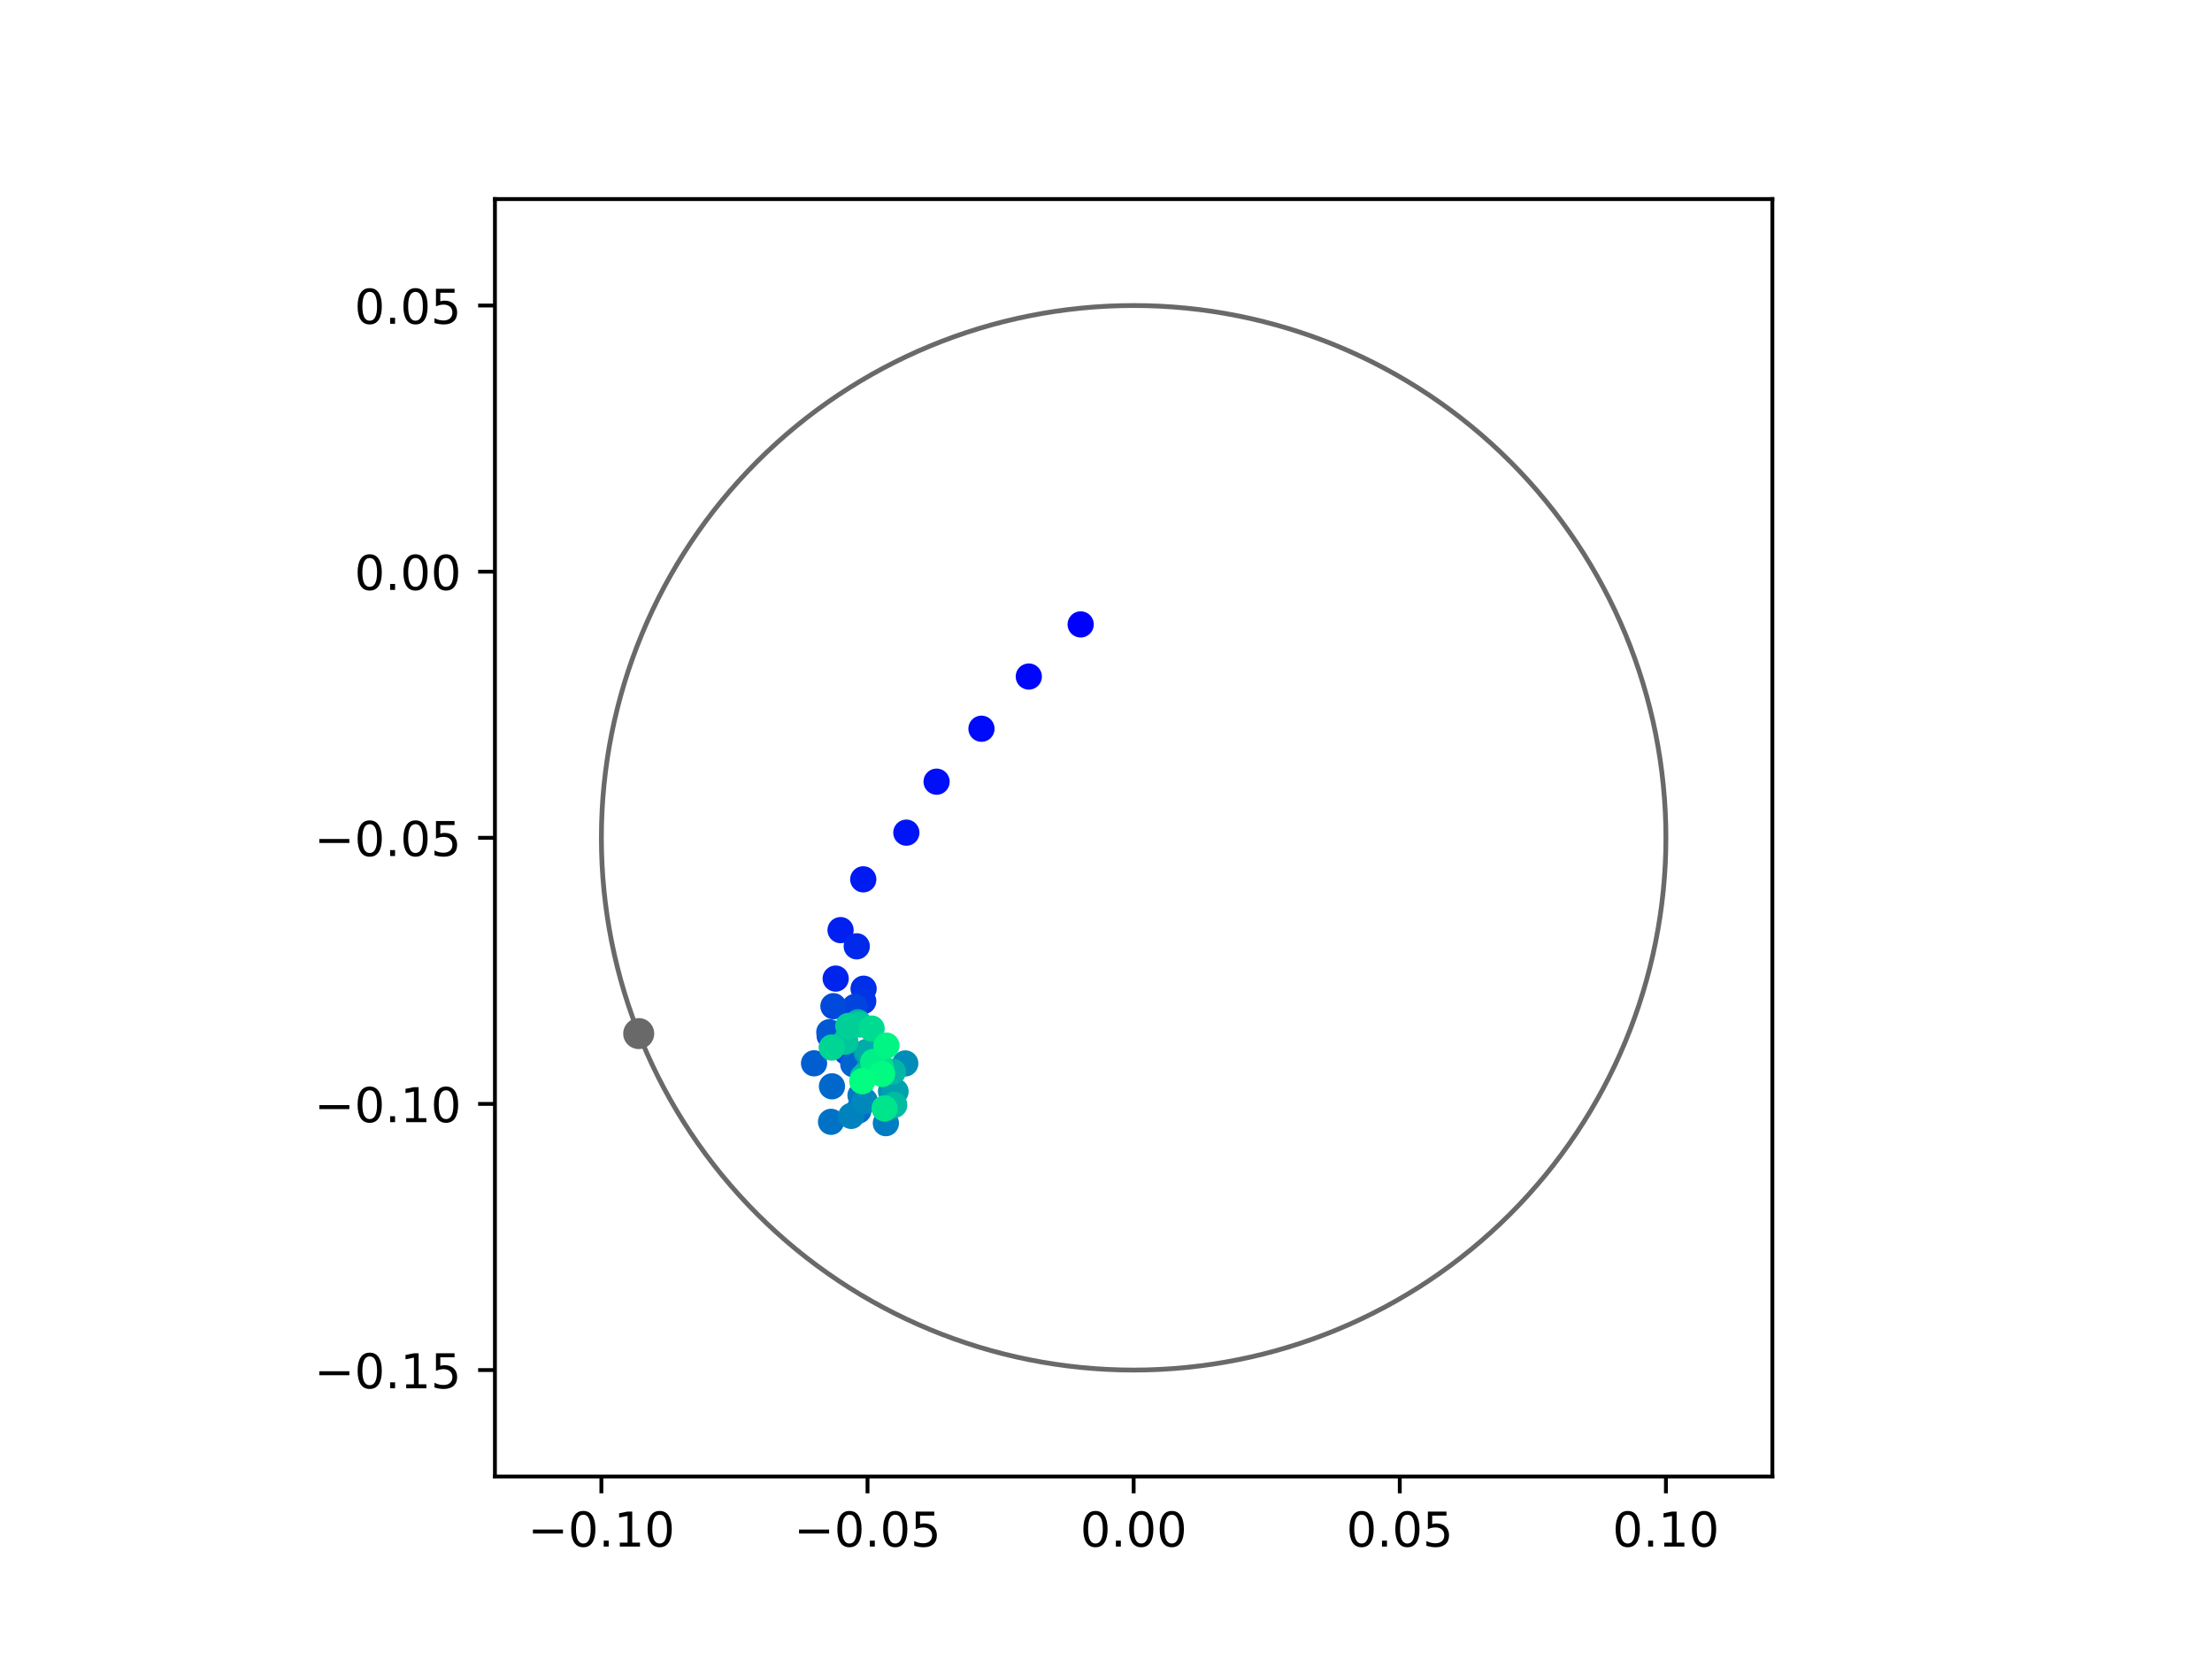 <?xml version="1.0" encoding="utf-8" standalone="no"?>
<!DOCTYPE svg PUBLIC "-//W3C//DTD SVG 1.1//EN"
  "http://www.w3.org/Graphics/SVG/1.1/DTD/svg11.dtd">
<!-- Created with matplotlib (https://matplotlib.org/) -->
<svg height="345.6pt" version="1.1" viewBox="0 0 460.8 345.6" width="460.8pt" xmlns="http://www.w3.org/2000/svg" xmlns:xlink="http://www.w3.org/1999/xlink">
 <defs>
  <style type="text/css">
*{stroke-linecap:butt;stroke-linejoin:round;}
  </style>
 </defs>
 <g id="figure_1">
  <g id="patch_1">
   <path d="M 0 345.6 
L 460.8 345.6 
L 460.8 0 
L 0 0 
z
" style="fill:#ffffff;"/>
  </g>
  <g id="axes_1">
   <g id="patch_2">
    <path d="M 103.104 307.584 
L 369.216 307.584 
L 369.216 41.472 
L 103.104 41.472 
z
" style="fill:#ffffff;"/>
   </g>
   <g id="PathCollection_1">
    <defs>
     <path d="M 0 2.236 
C 0.593 2.236 1.162 2 1.581 1.581 
C 2 1.162 2.236 0.593 2.236 0 
C 2.236 -0.593 2 -1.162 1.581 -1.581 
C 1.162 -2 0.593 -2.236 0 -2.236 
C -0.593 -2.236 -1.162 -2 -1.581 -1.581 
C -2 -1.162 -2.236 -0.593 -2.236 0 
C -2.236 0.593 -2 1.162 -1.581 1.581 
C -1.162 2 -0.593 2.236 0 2.236 
z
" id="C0_0_11c8cafe2e"/>
    </defs>
    <g clip-path="url(#p3fcca0427a)">
     <use style="fill:#0000ff;stroke:#0000ff;" x="225.123" xlink:href="#C0_0_11c8cafe2e" y="130.078"/>
    </g>
    <g clip-path="url(#p3fcca0427a)">
     <use style="fill:#0005fc;stroke:#0005fc;" x="214.319" xlink:href="#C0_0_11c8cafe2e" y="140.938"/>
    </g>
    <g clip-path="url(#p3fcca0427a)">
     <use style="fill:#000afa;stroke:#000afa;" x="204.458" xlink:href="#C0_0_11c8cafe2e" y="151.807"/>
    </g>
    <g clip-path="url(#p3fcca0427a)">
     <use style="fill:#000ff8;stroke:#000ff8;" x="195.109" xlink:href="#C0_0_11c8cafe2e" y="162.838"/>
    </g>
    <g clip-path="url(#p3fcca0427a)">
     <use style="fill:#0014f5;stroke:#0014f5;" x="188.809" xlink:href="#C0_0_11c8cafe2e" y="173.457"/>
    </g>
    <g clip-path="url(#p3fcca0427a)">
     <use style="fill:#001af2;stroke:#001af2;" x="179.834" xlink:href="#C0_0_11c8cafe2e" y="183.181"/>
    </g>
    <g clip-path="url(#p3fcca0427a)">
     <use style="fill:#001ff0;stroke:#001ff0;" x="175.103" xlink:href="#C0_0_11c8cafe2e" y="193.761"/>
    </g>
    <g clip-path="url(#p3fcca0427a)">
     <use style="fill:#0024ed;stroke:#0024ed;" x="174.087" xlink:href="#C0_0_11c8cafe2e" y="203.86"/>
    </g>
    <g clip-path="url(#p3fcca0427a)">
     <use style="fill:#0029eb;stroke:#0029eb;" x="178.477" xlink:href="#C0_0_11c8cafe2e" y="197.138"/>
    </g>
    <g clip-path="url(#p3fcca0427a)">
     <use style="fill:#002fe8;stroke:#002fe8;" x="179.905" xlink:href="#C0_0_11c8cafe2e" y="205.964"/>
    </g>
    <g clip-path="url(#p3fcca0427a)">
     <use style="fill:#0034e5;stroke:#0034e5;" x="179.826" xlink:href="#C0_0_11c8cafe2e" y="208.562"/>
    </g>
    <g clip-path="url(#p3fcca0427a)">
     <use style="fill:#0039e2;stroke:#0039e2;" x="176.373" xlink:href="#C0_0_11c8cafe2e" y="219.148"/>
    </g>
    <g clip-path="url(#p3fcca0427a)">
     <use style="fill:#003ee0;stroke:#003ee0;" x="172.833" xlink:href="#C0_0_11c8cafe2e" y="215.769"/>
    </g>
    <g clip-path="url(#p3fcca0427a)">
     <use style="fill:#0043de;stroke:#0043de;" x="178.082" xlink:href="#C0_0_11c8cafe2e" y="209.768"/>
    </g>
    <g clip-path="url(#p3fcca0427a)">
     <use style="fill:#0049db;stroke:#0049db;" x="173.617" xlink:href="#C0_0_11c8cafe2e" y="209.609"/>
    </g>
    <g clip-path="url(#p3fcca0427a)">
     <use style="fill:#004ed8;stroke:#004ed8;" x="173.361" xlink:href="#C0_0_11c8cafe2e" y="218.013"/>
    </g>
    <g clip-path="url(#p3fcca0427a)">
     <use style="fill:#0053d6;stroke:#0053d6;" x="178.804" xlink:href="#C0_0_11c8cafe2e" y="221.778"/>
    </g>
    <g clip-path="url(#p3fcca0427a)">
     <use style="fill:#0058d3;stroke:#0058d3;" x="172.759" xlink:href="#C0_0_11c8cafe2e" y="215.028"/>
    </g>
    <g clip-path="url(#p3fcca0427a)">
     <use style="fill:#005ed0;stroke:#005ed0;" x="169.579" xlink:href="#C0_0_11c8cafe2e" y="221.508"/>
    </g>
    <g clip-path="url(#p3fcca0427a)">
     <use style="fill:#0063ce;stroke:#0063ce;" x="177.75" xlink:href="#C0_0_11c8cafe2e" y="221.692"/>
    </g>
    <g clip-path="url(#p3fcca0427a)">
     <use style="fill:#0068cb;stroke:#0068cb;" x="173.312" xlink:href="#C0_0_11c8cafe2e" y="226.301"/>
    </g>
    <g clip-path="url(#p3fcca0427a)">
     <use style="fill:#006dc8;stroke:#006dc8;" x="178.815" xlink:href="#C0_0_11c8cafe2e" y="231.36"/>
    </g>
    <g clip-path="url(#p3fcca0427a)">
     <use style="fill:#0072c6;stroke:#0072c6;" x="173.119" xlink:href="#C0_0_11c8cafe2e" y="233.696"/>
    </g>
    <g clip-path="url(#p3fcca0427a)">
     <use style="fill:#0078c3;stroke:#0078c3;" x="179.26" xlink:href="#C0_0_11c8cafe2e" y="228.203"/>
    </g>
    <g clip-path="url(#p3fcca0427a)">
     <use style="fill:#007dc0;stroke:#007dc0;" x="184.545" xlink:href="#C0_0_11c8cafe2e" y="233.975"/>
    </g>
    <g clip-path="url(#p3fcca0427a)">
     <use style="fill:#0082be;stroke:#0082be;" x="177.323" xlink:href="#C0_0_11c8cafe2e" y="232.461"/>
    </g>
    <g clip-path="url(#p3fcca0427a)">
     <use style="fill:#0087bc;stroke:#0087bc;" x="180.136" xlink:href="#C0_0_11c8cafe2e" y="229.347"/>
    </g>
    <g clip-path="url(#p3fcca0427a)">
     <use style="fill:#008db8;stroke:#008db8;" x="188.585" xlink:href="#C0_0_11c8cafe2e" y="221.531"/>
    </g>
    <g clip-path="url(#p3fcca0427a)">
     <use style="fill:#0092b6;stroke:#0092b6;" x="184.507" xlink:href="#C0_0_11c8cafe2e" y="231.013"/>
    </g>
    <g clip-path="url(#p3fcca0427a)">
     <use style="fill:#0097b3;stroke:#0097b3;" x="185.613" xlink:href="#C0_0_11c8cafe2e" y="227.334"/>
    </g>
    <g clip-path="url(#p3fcca0427a)">
     <use style="fill:#009cb1;stroke:#009cb1;" x="180.483" xlink:href="#C0_0_11c8cafe2e" y="219.163"/>
    </g>
    <g clip-path="url(#p3fcca0427a)">
     <use style="fill:#00a1ae;stroke:#00a1ae;" x="186.559" xlink:href="#C0_0_11c8cafe2e" y="227.381"/>
    </g>
    <g clip-path="url(#p3fcca0427a)">
     <use style="fill:#00a7ac;stroke:#00a7ac;" x="180.828" xlink:href="#C0_0_11c8cafe2e" y="222.996"/>
    </g>
    <g clip-path="url(#p3fcca0427a)">
     <use style="fill:#00aca9;stroke:#00aca9;" x="180.906" xlink:href="#C0_0_11c8cafe2e" y="219.026"/>
    </g>
    <g clip-path="url(#p3fcca0427a)">
     <use style="fill:#00b1a6;stroke:#00b1a6;" x="178.723" xlink:href="#C0_0_11c8cafe2e" y="212.958"/>
    </g>
    <g clip-path="url(#p3fcca0427a)">
     <use style="fill:#00b6a4;stroke:#00b6a4;" x="186.003" xlink:href="#C0_0_11c8cafe2e" y="223.285"/>
    </g>
    <g clip-path="url(#p3fcca0427a)">
     <use style="fill:#00bca1;stroke:#00bca1;" x="186.282" xlink:href="#C0_0_11c8cafe2e" y="230.176"/>
    </g>
    <g clip-path="url(#p3fcca0427a)">
     <use style="fill:#00c19e;stroke:#00c19e;" x="179.79" xlink:href="#C0_0_11c8cafe2e" y="224.306"/>
    </g>
    <g clip-path="url(#p3fcca0427a)">
     <use style="fill:#00c69c;stroke:#00c69c;" x="176.099" xlink:href="#C0_0_11c8cafe2e" y="217.003"/>
    </g>
    <g clip-path="url(#p3fcca0427a)">
     <use style="fill:#00cb9a;stroke:#00cb9a;" x="179.016" xlink:href="#C0_0_11c8cafe2e" y="213.418"/>
    </g>
    <g clip-path="url(#p3fcca0427a)">
     <use style="fill:#00d097;stroke:#00d097;" x="176.717" xlink:href="#C0_0_11c8cafe2e" y="213.722"/>
    </g>
    <g clip-path="url(#p3fcca0427a)">
     <use style="fill:#00d694;stroke:#00d694;" x="173.278" xlink:href="#C0_0_11c8cafe2e" y="218.22"/>
    </g>
    <g clip-path="url(#p3fcca0427a)">
     <use style="fill:#00db92;stroke:#00db92;" x="181.571" xlink:href="#C0_0_11c8cafe2e" y="214.263"/>
    </g>
    <g clip-path="url(#p3fcca0427a)">
     <use style="fill:#00e08f;stroke:#00e08f;" x="183.499" xlink:href="#C0_0_11c8cafe2e" y="222.227"/>
    </g>
    <g clip-path="url(#p3fcca0427a)">
     <use style="fill:#00e58c;stroke:#00e58c;" x="184.272" xlink:href="#C0_0_11c8cafe2e" y="230.903"/>
    </g>
    <g clip-path="url(#p3fcca0427a)">
     <use style="fill:#00eb8a;stroke:#00eb8a;" x="182.014" xlink:href="#C0_0_11c8cafe2e" y="223.109"/>
    </g>
    <g clip-path="url(#p3fcca0427a)">
     <use style="fill:#00f087;stroke:#00f087;" x="181.905" xlink:href="#C0_0_11c8cafe2e" y="221.225"/>
    </g>
    <g clip-path="url(#p3fcca0427a)">
     <use style="fill:#00f584;stroke:#00f584;" x="184.656" xlink:href="#C0_0_11c8cafe2e" y="217.817"/>
    </g>
    <g clip-path="url(#p3fcca0427a)">
     <use style="fill:#00fa82;stroke:#00fa82;" x="183.756" xlink:href="#C0_0_11c8cafe2e" y="223.725"/>
    </g>
    <g clip-path="url(#p3fcca0427a)">
     <use style="fill:#00ff80;stroke:#00ff80;" x="179.629" xlink:href="#C0_0_11c8cafe2e" y="225.233"/>
    </g>
   </g>
   <g id="PathCollection_2">
    <defs>
     <path d="M 0 2.739 
C 0.726 2.739 1.423 2.45 1.936 1.936 
C 2.45 1.423 2.739 0.726 2.739 0 
C 2.739 -0.726 2.45 -1.423 1.936 -1.936 
C 1.423 -2.45 0.726 -2.739 0 -2.739 
C -0.726 -2.739 -1.423 -2.45 -1.936 -1.936 
C -2.45 -1.423 -2.739 -0.726 -2.739 0 
C -2.739 0.726 -2.45 1.423 -1.936 1.936 
C -1.423 2.45 -0.726 2.739 0 2.739 
z
" id="m86df3afcad" style="stroke:#696969;"/>
    </defs>
    <g clip-path="url(#p3fcca0427a)">
     <use style="fill:#696969;stroke:#696969;" x="133.054" xlink:href="#m86df3afcad" y="215.315"/>
    </g>
   </g>
   <g id="patch_3">
    <path clip-path="url(#p3fcca0427a)" d="M 236.16 285.408 
C 265.566 285.408 293.771 273.725 314.564 252.932 
C 335.357 232.139 347.04 203.934 347.04 174.528 
C 347.04 145.122 335.357 116.917 314.564 96.124 
C 293.771 75.331 265.566 63.648 236.16 63.648 
C 206.754 63.648 178.549 75.331 157.756 96.124 
C 136.963 116.917 125.28 145.122 125.28 174.528 
C 125.28 203.934 136.963 232.139 157.756 252.932 
C 178.549 273.725 206.754 285.408 236.16 285.408 
z
" style="fill:none;stroke:#696969;stroke-linejoin:miter;"/>
   </g>
   <g id="matplotlib.axis_1">
    <g id="xtick_1">
     <g id="line2d_1">
      <defs>
       <path d="M 0 0 
L 0 3.5 
" id="m76cd0cf519" style="stroke:#000000;stroke-width:0.8;"/>
      </defs>
      <g>
       <use style="stroke:#000000;stroke-width:0.8;" x="125.28" xlink:href="#m76cd0cf519" y="307.584"/>
      </g>
     </g>
     <g id="text_1">
      <!-- −0.10 -->
      <defs>
       <path d="M 10.594 35.5 
L 73.188 35.5 
L 73.188 27.203 
L 10.594 27.203 
z
" id="DejaVuSans-8722"/>
       <path d="M 31.781 66.406 
Q 24.172 66.406 20.328 58.906 
Q 16.5 51.422 16.5 36.375 
Q 16.5 21.391 20.328 13.891 
Q 24.172 6.391 31.781 6.391 
Q 39.453 6.391 43.281 13.891 
Q 47.125 21.391 47.125 36.375 
Q 47.125 51.422 43.281 58.906 
Q 39.453 66.406 31.781 66.406 
z
M 31.781 74.219 
Q 44.047 74.219 50.516 64.516 
Q 56.984 54.828 56.984 36.375 
Q 56.984 17.969 50.516 8.266 
Q 44.047 -1.422 31.781 -1.422 
Q 19.531 -1.422 13.062 8.266 
Q 6.594 17.969 6.594 36.375 
Q 6.594 54.828 13.062 64.516 
Q 19.531 74.219 31.781 74.219 
z
" id="DejaVuSans-48"/>
       <path d="M 10.688 12.406 
L 21 12.406 
L 21 0 
L 10.688 0 
z
" id="DejaVuSans-46"/>
       <path d="M 12.406 8.297 
L 28.516 8.297 
L 28.516 63.922 
L 10.984 60.406 
L 10.984 69.391 
L 28.422 72.906 
L 38.281 72.906 
L 38.281 8.297 
L 54.391 8.297 
L 54.391 0 
L 12.406 0 
z
" id="DejaVuSans-49"/>
      </defs>
      <g transform="translate(109.957 322.182)scale(0.1 -0.1)">
       <use xlink:href="#DejaVuSans-8722"/>
       <use x="83.789" xlink:href="#DejaVuSans-48"/>
       <use x="147.412" xlink:href="#DejaVuSans-46"/>
       <use x="179.199" xlink:href="#DejaVuSans-49"/>
       <use x="242.822" xlink:href="#DejaVuSans-48"/>
      </g>
     </g>
    </g>
    <g id="xtick_2">
     <g id="line2d_2">
      <g>
       <use style="stroke:#000000;stroke-width:0.8;" x="180.72" xlink:href="#m76cd0cf519" y="307.584"/>
      </g>
     </g>
     <g id="text_2">
      <!-- −0.05 -->
      <defs>
       <path d="M 10.797 72.906 
L 49.516 72.906 
L 49.516 64.594 
L 19.828 64.594 
L 19.828 46.734 
Q 21.969 47.469 24.109 47.828 
Q 26.266 48.188 28.422 48.188 
Q 40.625 48.188 47.75 41.5 
Q 54.891 34.812 54.891 23.391 
Q 54.891 11.625 47.562 5.094 
Q 40.234 -1.422 26.906 -1.422 
Q 22.312 -1.422 17.547 -0.641 
Q 12.797 0.141 7.719 1.703 
L 7.719 11.625 
Q 12.109 9.234 16.797 8.062 
Q 21.484 6.891 26.703 6.891 
Q 35.156 6.891 40.078 11.328 
Q 45.016 15.766 45.016 23.391 
Q 45.016 31 40.078 35.438 
Q 35.156 39.891 26.703 39.891 
Q 22.75 39.891 18.812 39.016 
Q 14.891 38.141 10.797 36.281 
z
" id="DejaVuSans-53"/>
      </defs>
      <g transform="translate(165.397 322.182)scale(0.1 -0.1)">
       <use xlink:href="#DejaVuSans-8722"/>
       <use x="83.789" xlink:href="#DejaVuSans-48"/>
       <use x="147.412" xlink:href="#DejaVuSans-46"/>
       <use x="179.199" xlink:href="#DejaVuSans-48"/>
       <use x="242.822" xlink:href="#DejaVuSans-53"/>
      </g>
     </g>
    </g>
    <g id="xtick_3">
     <g id="line2d_3">
      <g>
       <use style="stroke:#000000;stroke-width:0.8;" x="236.16" xlink:href="#m76cd0cf519" y="307.584"/>
      </g>
     </g>
     <g id="text_3">
      <!-- 0.00 -->
      <g transform="translate(225.027 322.182)scale(0.1 -0.1)">
       <use xlink:href="#DejaVuSans-48"/>
       <use x="63.623" xlink:href="#DejaVuSans-46"/>
       <use x="95.41" xlink:href="#DejaVuSans-48"/>
       <use x="159.033" xlink:href="#DejaVuSans-48"/>
      </g>
     </g>
    </g>
    <g id="xtick_4">
     <g id="line2d_4">
      <g>
       <use style="stroke:#000000;stroke-width:0.8;" x="291.6" xlink:href="#m76cd0cf519" y="307.584"/>
      </g>
     </g>
     <g id="text_4">
      <!-- 0.05 -->
      <g transform="translate(280.467 322.182)scale(0.1 -0.1)">
       <use xlink:href="#DejaVuSans-48"/>
       <use x="63.623" xlink:href="#DejaVuSans-46"/>
       <use x="95.41" xlink:href="#DejaVuSans-48"/>
       <use x="159.033" xlink:href="#DejaVuSans-53"/>
      </g>
     </g>
    </g>
    <g id="xtick_5">
     <g id="line2d_5">
      <g>
       <use style="stroke:#000000;stroke-width:0.8;" x="347.04" xlink:href="#m76cd0cf519" y="307.584"/>
      </g>
     </g>
     <g id="text_5">
      <!-- 0.10 -->
      <g transform="translate(335.907 322.182)scale(0.1 -0.1)">
       <use xlink:href="#DejaVuSans-48"/>
       <use x="63.623" xlink:href="#DejaVuSans-46"/>
       <use x="95.41" xlink:href="#DejaVuSans-49"/>
       <use x="159.033" xlink:href="#DejaVuSans-48"/>
      </g>
     </g>
    </g>
   </g>
   <g id="matplotlib.axis_2">
    <g id="ytick_1">
     <g id="line2d_6">
      <defs>
       <path d="M 0 0 
L -3.5 0 
" id="m43bf6bd2a0" style="stroke:#000000;stroke-width:0.8;"/>
      </defs>
      <g>
       <use style="stroke:#000000;stroke-width:0.8;" x="103.104" xlink:href="#m43bf6bd2a0" y="285.408"/>
      </g>
     </g>
     <g id="text_6">
      <!-- −0.15 -->
      <g transform="translate(65.459 289.207)scale(0.1 -0.1)">
       <use xlink:href="#DejaVuSans-8722"/>
       <use x="83.789" xlink:href="#DejaVuSans-48"/>
       <use x="147.412" xlink:href="#DejaVuSans-46"/>
       <use x="179.199" xlink:href="#DejaVuSans-49"/>
       <use x="242.822" xlink:href="#DejaVuSans-53"/>
      </g>
     </g>
    </g>
    <g id="ytick_2">
     <g id="line2d_7">
      <g>
       <use style="stroke:#000000;stroke-width:0.8;" x="103.104" xlink:href="#m43bf6bd2a0" y="229.968"/>
      </g>
     </g>
     <g id="text_7">
      <!-- −0.10 -->
      <g transform="translate(65.459 233.767)scale(0.1 -0.1)">
       <use xlink:href="#DejaVuSans-8722"/>
       <use x="83.789" xlink:href="#DejaVuSans-48"/>
       <use x="147.412" xlink:href="#DejaVuSans-46"/>
       <use x="179.199" xlink:href="#DejaVuSans-49"/>
       <use x="242.822" xlink:href="#DejaVuSans-48"/>
      </g>
     </g>
    </g>
    <g id="ytick_3">
     <g id="line2d_8">
      <g>
       <use style="stroke:#000000;stroke-width:0.8;" x="103.104" xlink:href="#m43bf6bd2a0" y="174.528"/>
      </g>
     </g>
     <g id="text_8">
      <!-- −0.05 -->
      <g transform="translate(65.459 178.327)scale(0.1 -0.1)">
       <use xlink:href="#DejaVuSans-8722"/>
       <use x="83.789" xlink:href="#DejaVuSans-48"/>
       <use x="147.412" xlink:href="#DejaVuSans-46"/>
       <use x="179.199" xlink:href="#DejaVuSans-48"/>
       <use x="242.822" xlink:href="#DejaVuSans-53"/>
      </g>
     </g>
    </g>
    <g id="ytick_4">
     <g id="line2d_9">
      <g>
       <use style="stroke:#000000;stroke-width:0.8;" x="103.104" xlink:href="#m43bf6bd2a0" y="119.088"/>
      </g>
     </g>
     <g id="text_9">
      <!-- 0.00 -->
      <g transform="translate(73.838 122.887)scale(0.1 -0.1)">
       <use xlink:href="#DejaVuSans-48"/>
       <use x="63.623" xlink:href="#DejaVuSans-46"/>
       <use x="95.41" xlink:href="#DejaVuSans-48"/>
       <use x="159.033" xlink:href="#DejaVuSans-48"/>
      </g>
     </g>
    </g>
    <g id="ytick_5">
     <g id="line2d_10">
      <g>
       <use style="stroke:#000000;stroke-width:0.8;" x="103.104" xlink:href="#m43bf6bd2a0" y="63.648"/>
      </g>
     </g>
     <g id="text_10">
      <!-- 0.05 -->
      <g transform="translate(73.838 67.447)scale(0.1 -0.1)">
       <use xlink:href="#DejaVuSans-48"/>
       <use x="63.623" xlink:href="#DejaVuSans-46"/>
       <use x="95.41" xlink:href="#DejaVuSans-48"/>
       <use x="159.033" xlink:href="#DejaVuSans-53"/>
      </g>
     </g>
    </g>
   </g>
   <g id="patch_4">
    <path d="M 103.104 307.584 
L 103.104 41.472 
" style="fill:none;stroke:#000000;stroke-linecap:square;stroke-linejoin:miter;stroke-width:0.8;"/>
   </g>
   <g id="patch_5">
    <path d="M 369.216 307.584 
L 369.216 41.472 
" style="fill:none;stroke:#000000;stroke-linecap:square;stroke-linejoin:miter;stroke-width:0.8;"/>
   </g>
   <g id="patch_6">
    <path d="M 103.104 307.584 
L 369.216 307.584 
" style="fill:none;stroke:#000000;stroke-linecap:square;stroke-linejoin:miter;stroke-width:0.8;"/>
   </g>
   <g id="patch_7">
    <path d="M 103.104 41.472 
L 369.216 41.472 
" style="fill:none;stroke:#000000;stroke-linecap:square;stroke-linejoin:miter;stroke-width:0.8;"/>
   </g>
  </g>
 </g>
 <defs>
  <clipPath id="p3fcca0427a">
   <rect height="266.112" width="266.112" x="103.104" y="41.472"/>
  </clipPath>
 </defs>
</svg>
